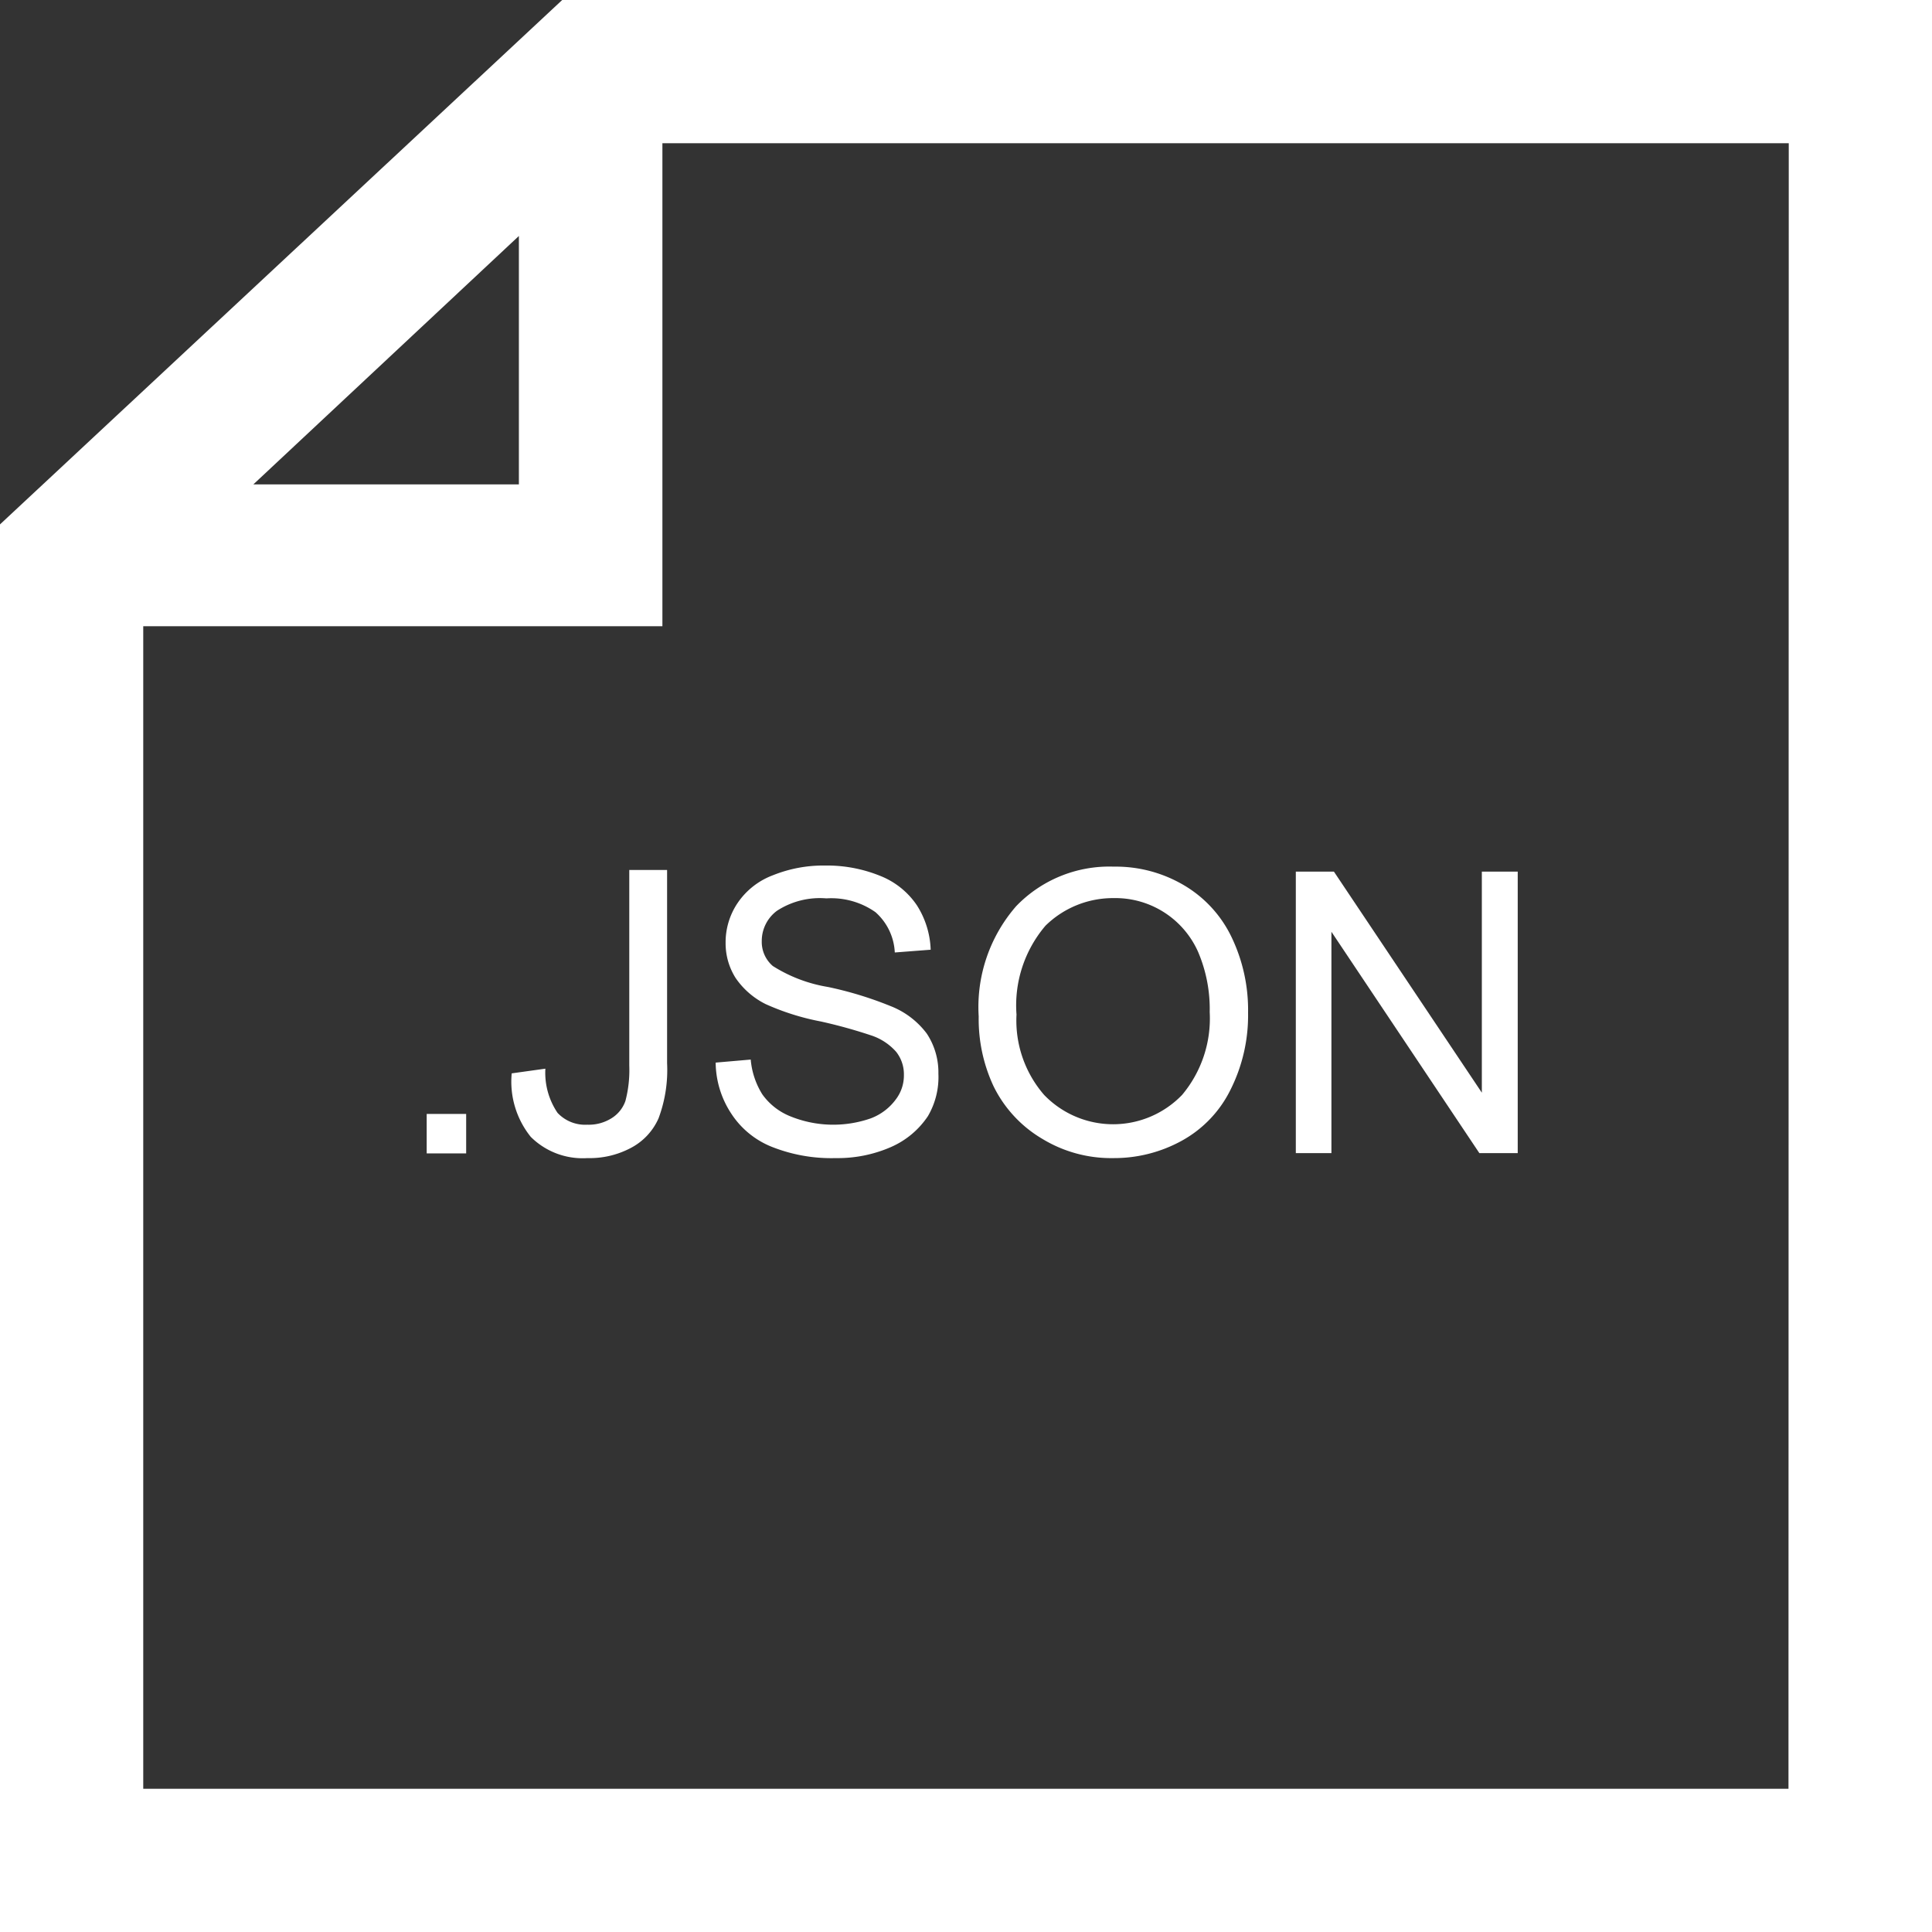 <svg xmlns="http://www.w3.org/2000/svg" viewBox="0 0 70 70"><rect x="0" y="0" width="70" height="70" fill="#333333" stroke="none"/><defs><style>.cls-1{fill:none;}.cls-2{fill:#fff;}</style></defs><title>Asset 1</title><g id="Layer_2" data-name="Layer 2"><g id="Layer_1-2" data-name="Layer 1"><path class="cls-1" d="M40.33,40.8a3.26,3.26,0,0,0,2.51-1.07,4.31,4.31,0,0,0,1-3,5.27,5.27,0,0,0-.42-2.18,3.28,3.28,0,0,0-3.06-1.95,3.49,3.49,0,0,0-2.47,1,4.45,4.45,0,0,0-1,3.29,4.11,4.11,0,0,0,1,2.91A3.25,3.25,0,0,0,40.33,40.8Z"/><polygon class="cls-1" points="18.8 8.55 9.18 17.5 18.8 17.5 18.8 8.55"/><path class="cls-1" d="M24,22.69H5.19V64.81H64.81V5.19H24ZM16.89,41.78H15.46V40.36h1.43ZM47,31.58h1.38l5.36,8v-8H55v10.2H53.6l-5.36-8v8H47ZM36.82,32.83a4.68,4.68,0,0,1,3.53-1.43,4.85,4.85,0,0,1,2.54.67A4.37,4.37,0,0,1,44.62,34a6.1,6.1,0,0,1,.6,2.74,6,6,0,0,1-.63,2.78,4.25,4.25,0,0,1-1.77,1.86,5.08,5.08,0,0,1-2.48.63,4.8,4.8,0,0,1-2.58-.7A4.52,4.52,0,0,1,36,39.36a5.74,5.74,0,0,1-.58-2.55A5.56,5.56,0,0,1,36.82,32.83Zm-4.38,5.34a2.07,2.07,0,0,0-.92-.6,18.19,18.19,0,0,0-1.81-.5,8.89,8.89,0,0,1-2-.63,2.86,2.86,0,0,1-1.09-.95,2.35,2.35,0,0,1-.36-1.27,2.55,2.55,0,0,1,.44-1.45,2.68,2.68,0,0,1,1.28-1,4.87,4.87,0,0,1,1.87-.35,5.13,5.13,0,0,1,2,.37,2.88,2.88,0,0,1,1.34,1.07,3.18,3.18,0,0,1,.5,1.61l-1.3.1a2.08,2.08,0,0,0-.7-1.46,2.78,2.78,0,0,0-1.78-.5,2.85,2.85,0,0,0-1.79.45,1.36,1.36,0,0,0-.56,1.09,1.15,1.15,0,0,0,.4.9,5.35,5.35,0,0,0,2,.73,13.23,13.23,0,0,1,2.26.65,3,3,0,0,1,1.32,1A2.55,2.55,0,0,1,34,38.9a2.8,2.8,0,0,1-.46,1.54,3.1,3.1,0,0,1-1.34,1.12,4.81,4.81,0,0,1-2,.4,5.84,5.84,0,0,1-2.32-.41,3.14,3.14,0,0,1-1.47-1.21,3.41,3.41,0,0,1-.56-1.84l1.27-.11a2.84,2.84,0,0,0,.42,1.26,2.29,2.29,0,0,0,1,.79,4.13,4.13,0,0,0,2.93.08,2,2,0,0,0,.88-.63,1.43,1.43,0,0,0,.29-.88A1.31,1.31,0,0,0,32.44,38.17Zm-8.29.36a5,5,0,0,1-.31,2,2.22,2.22,0,0,1-1,1.07,3.18,3.18,0,0,1-1.58.37,2.66,2.66,0,0,1-2.05-.77,3.19,3.19,0,0,1-.69-2.3l1.22-.17a2.59,2.59,0,0,0,.44,1.6,1.37,1.37,0,0,0,1.08.43,1.55,1.55,0,0,0,.87-.23,1.2,1.2,0,0,0,.51-.63,4.38,4.38,0,0,0,.14-1.28v-7h1.35Z"/><rect class="cls-2" x="15.46" y="40.36" width="1.43" height="1.43"/><path class="cls-2" d="M22.8,38.61a4.38,4.38,0,0,1-.14,1.28,1.2,1.2,0,0,1-.51.63,1.55,1.55,0,0,1-.87.23,1.37,1.37,0,0,1-1.08-.43,2.59,2.59,0,0,1-.44-1.6l-1.22.17a3.19,3.19,0,0,0,.69,2.3,2.66,2.66,0,0,0,2.05.77,3.18,3.18,0,0,0,1.58-.37,2.22,2.22,0,0,0,1-1.07,5,5,0,0,0,.31-2v-7H22.8Z"/><path class="cls-2" d="M31.55,40.52a4.13,4.13,0,0,1-2.93-.08,2.29,2.29,0,0,1-1-.79,2.84,2.84,0,0,1-.42-1.26l-1.27.11a3.41,3.41,0,0,0,.56,1.84,3.14,3.14,0,0,0,1.47,1.21,5.84,5.84,0,0,0,2.32.41,4.81,4.81,0,0,0,2-.4,3.1,3.1,0,0,0,1.34-1.12A2.8,2.8,0,0,0,34,38.9a2.55,2.55,0,0,0-.42-1.45,3,3,0,0,0-1.32-1A13.23,13.23,0,0,0,30,35.76,5.35,5.35,0,0,1,28,35a1.15,1.15,0,0,1-.4-.9A1.36,1.36,0,0,1,28.15,33a2.85,2.85,0,0,1,1.79-.45,2.78,2.78,0,0,1,1.78.5,2.08,2.08,0,0,1,.7,1.46l1.3-.1a3.18,3.18,0,0,0-.5-1.61,2.88,2.88,0,0,0-1.34-1.07,5.13,5.13,0,0,0-2-.37,4.87,4.87,0,0,0-1.87.35,2.68,2.68,0,0,0-1.28,1,2.55,2.55,0,0,0-.44,1.45,2.35,2.35,0,0,0,.36,1.27,2.86,2.86,0,0,0,1.09.95,8.89,8.89,0,0,0,2,.63,18.19,18.19,0,0,1,1.81.5,2.07,2.07,0,0,1,.92.6,1.31,1.31,0,0,1,.28.84,1.43,1.43,0,0,1-.29.88A2,2,0,0,1,31.55,40.52Z"/><path class="cls-2" d="M37.76,41.26a4.8,4.8,0,0,0,2.58.7,5.08,5.08,0,0,0,2.48-.63,4.25,4.25,0,0,0,1.77-1.86,6,6,0,0,0,.63-2.78,6.1,6.1,0,0,0-.6-2.74,4.37,4.37,0,0,0-1.73-1.88,4.85,4.85,0,0,0-2.54-.67,4.68,4.68,0,0,0-3.53,1.43,5.56,5.56,0,0,0-1.36,4A5.74,5.74,0,0,0,36,39.36,4.52,4.52,0,0,0,37.76,41.26Zm.12-7.72a3.49,3.49,0,0,1,2.47-1,3.28,3.28,0,0,1,3.06,1.95,5.27,5.27,0,0,1,.42,2.18,4.31,4.31,0,0,1-1,3,3.47,3.47,0,0,1-5,0,4.11,4.11,0,0,1-1-2.91A4.45,4.45,0,0,1,37.88,33.54Z"/><polygon class="cls-2" points="48.24 33.76 53.6 41.78 54.99 41.78 54.99 31.58 53.69 31.58 53.69 39.59 48.33 31.58 46.95 31.58 46.95 41.78 48.24 41.78 48.24 33.76"/><path class="cls-2" d="M20.37,0,0,19V70H70V0ZM18.8,8.55v9H9.18Zm46,56.26H5.19V22.69H24V5.19H64.81Z"/></g></g></svg>